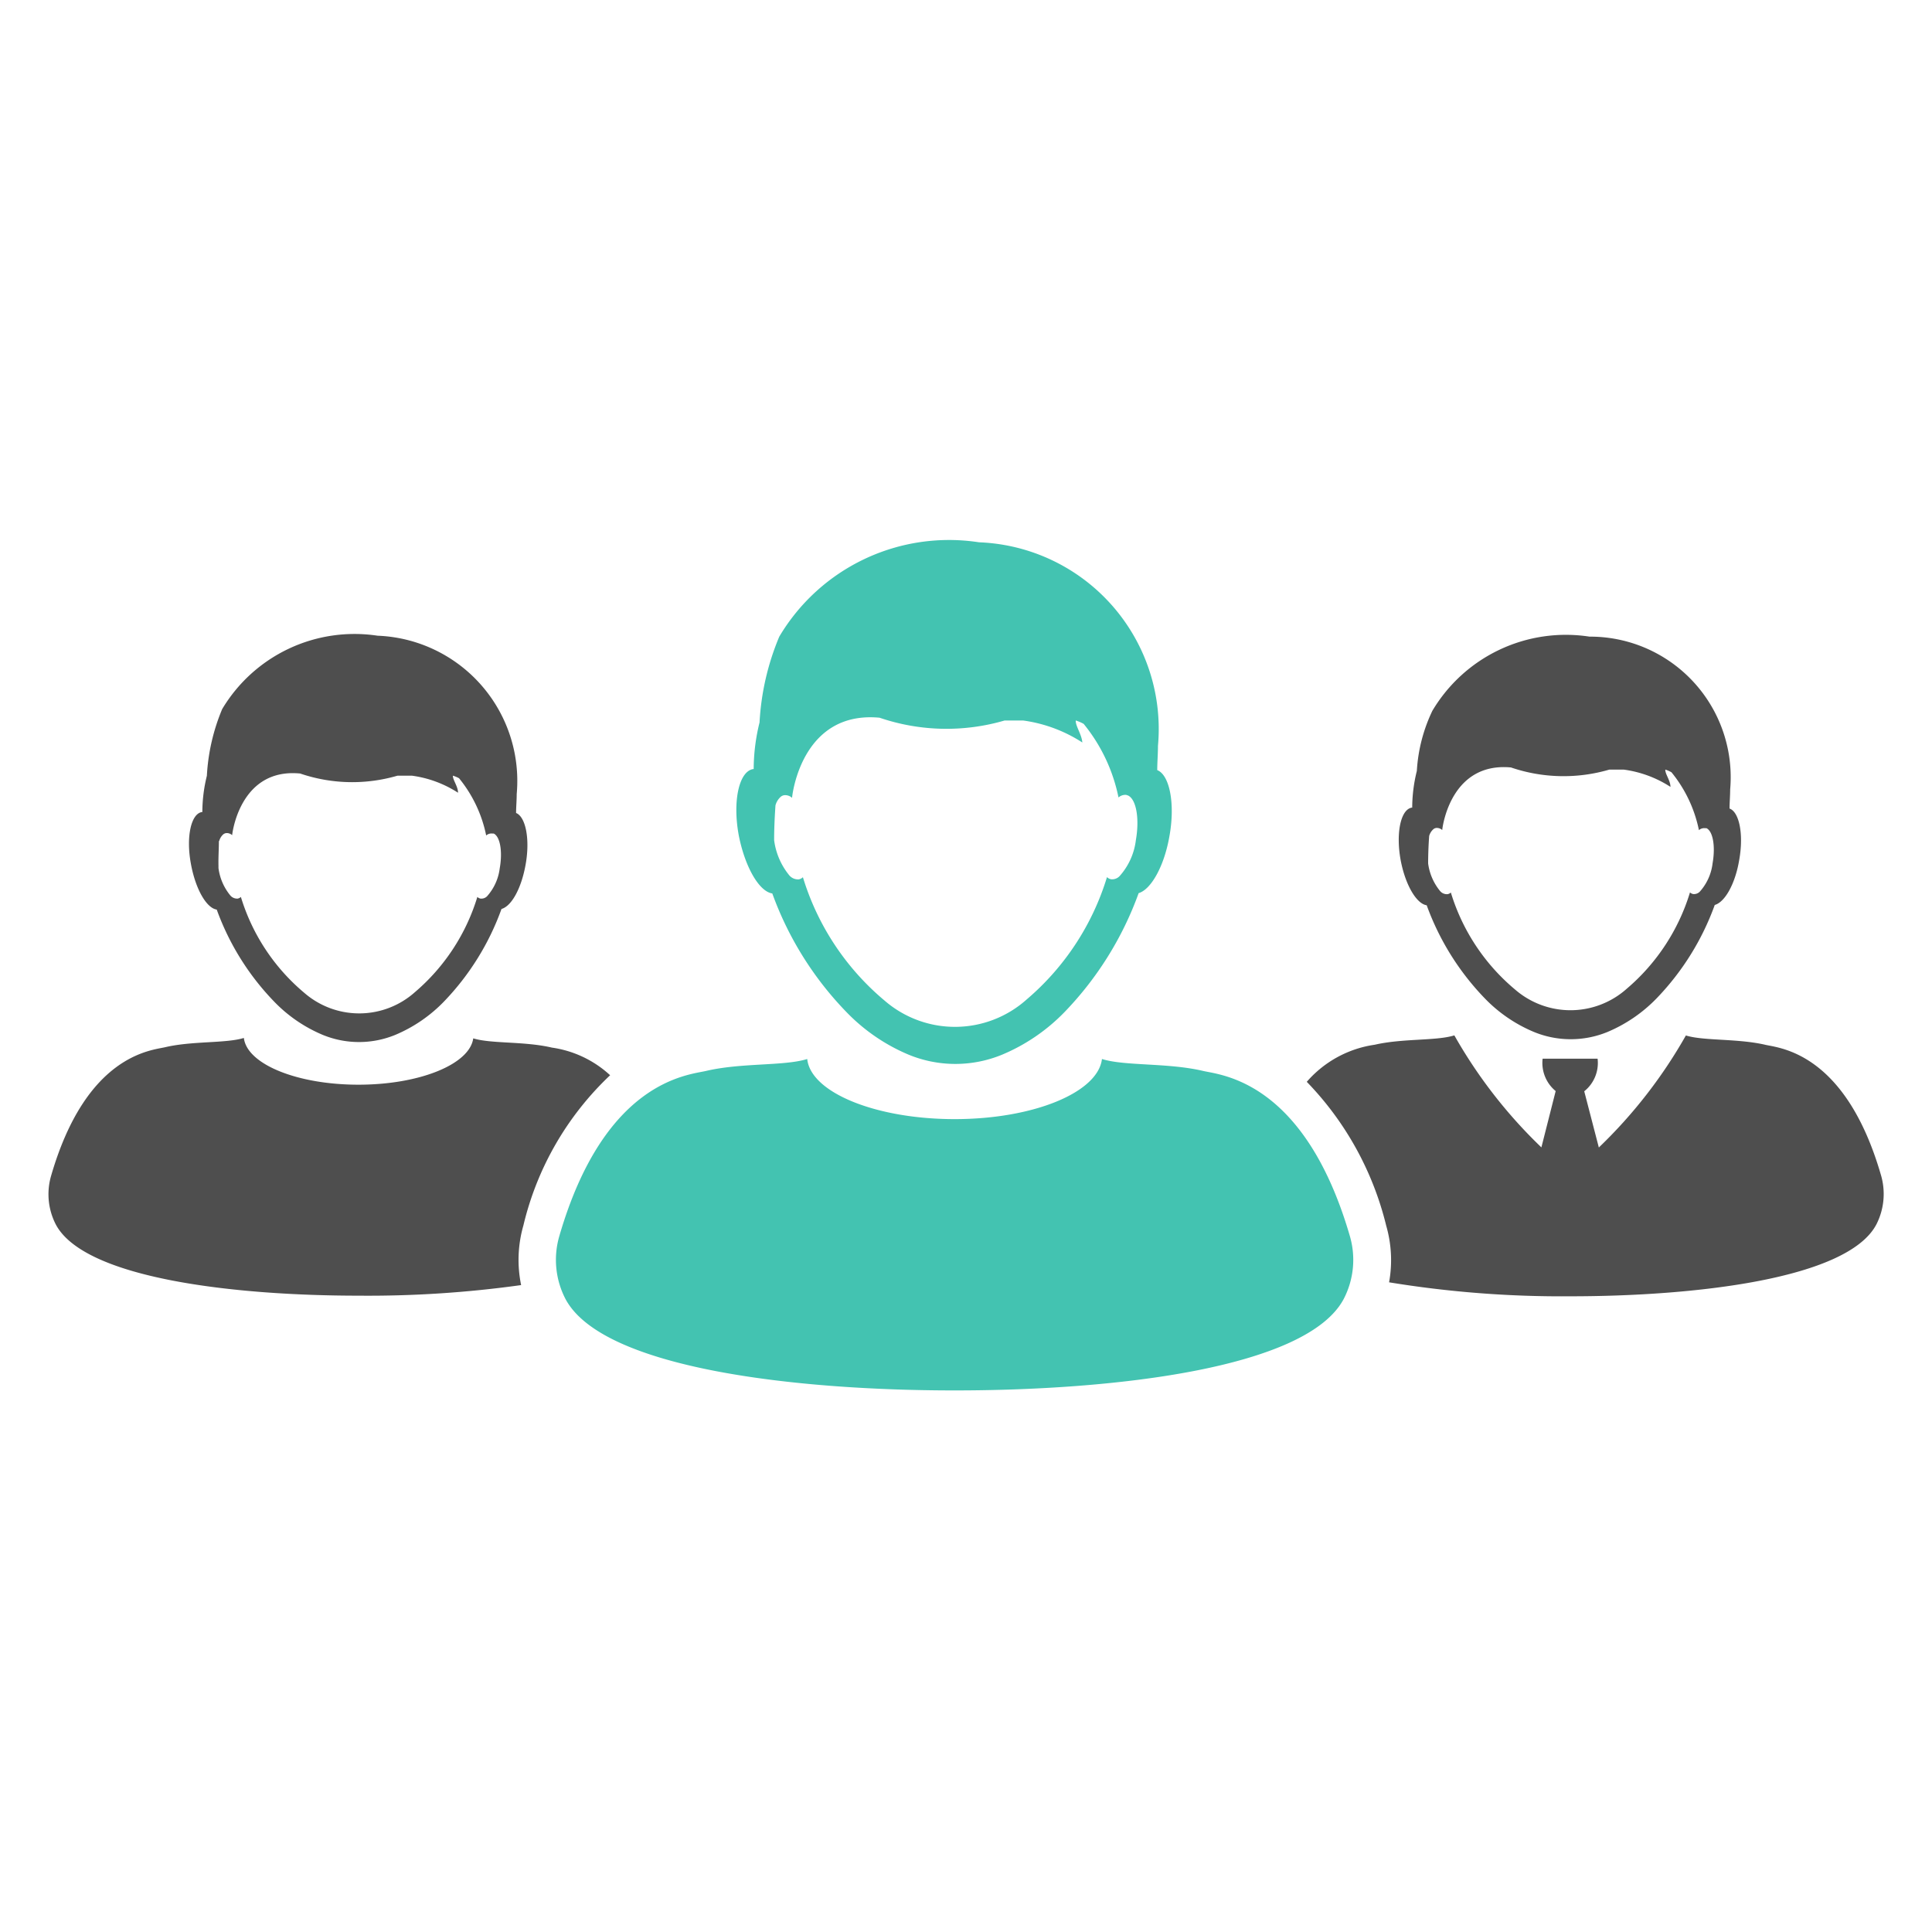<svg xmlns="http://www.w3.org/2000/svg" xmlns:xlink="http://www.w3.org/1999/xlink" width="18.8" height="18.8" viewBox="0 0 18.8 18.8">
  <defs>
    <clipPath id="clip-path">
      <rect id="Rectangle_8784" data-name="Rectangle 8784" width="18.8" height="18.8" transform="translate(3549 6362)" fill="#fff" opacity="0.33"/>
    </clipPath>
  </defs>
  <g id="Mask_Group_36408" data-name="Mask Group 36408" transform="translate(-3549 -6362)" clip-path="url(#clip-path)">
    <g id="noun-clients-199530" transform="translate(3544.471 6338.087)">
      <g id="Group_36416" data-name="Group 36416" transform="translate(5 29.182)">
        <path id="Path_37965" data-name="Path 37965" d="M72.784,41.44a.086.086,0,0,0,.074.032.062.062,0,0,0,.032-.016,1.984,1.984,0,0,0,.625.944.822.822,0,0,0,1.088-.009,1.992,1.992,0,0,0,.614-.936.062.062,0,0,0,.032.016.078.078,0,0,0,.063-.023.5.5,0,0,0,.125-.277c.03-.166,0-.312-.06-.341l-.014,0a.075.075,0,0,0-.059.019h0v0a1.294,1.294,0,0,0-.267-.563.292.292,0,0,0-.06-.026c0,.042.045.106.05.168a1.105,1.105,0,0,0-.454-.168c-.044,0-.092,0-.141,0a1.586,1.586,0,0,1-.957-.021c-.572-.053-.662.541-.669.609,0,0,0,0,0,0h0a.077.077,0,0,0-.061-.02.055.055,0,0,0-.024.011.135.135,0,0,0-.042.067c-.006.08-.009.161-.011.244,0,.008,0,.015,0,.023A.534.534,0,0,0,72.784,41.44Z" transform="translate(-59.239 -38.039)" fill="none"/>
        <path id="Path_37966" data-name="Path 37966" d="M40.742,39.34a.11.11,0,0,0,.094.041.079.079,0,0,0,.04-.021,2.521,2.521,0,0,0,.794,1.2,1.046,1.046,0,0,0,1.384-.011,2.534,2.534,0,0,0,.781-1.19.079.079,0,0,0,.04.021.1.1,0,0,0,.081-.029.638.638,0,0,0,.16-.352c.037-.211,0-.4-.076-.434l-.018-.006a.1.1,0,0,0-.075.025l0,0h0v0a1.651,1.651,0,0,0-.339-.716.375.375,0,0,0-.077-.033c0,.053.058.135.064.214a1.407,1.407,0,0,0-.577-.214c-.056,0-.117,0-.179,0a2.017,2.017,0,0,1-1.217-.027c-.727-.067-.842.688-.851.774,0,0,0,0,0,.006h0a.1.1,0,0,0-.077-.026.073.073,0,0,0-.031.013.173.173,0,0,0-.054.086c-.007.1-.012.2-.013.311,0,.01,0,.019,0,.029A.679.679,0,0,0,40.742,39.34Z" transform="translate(-33.529 -36.091)" fill="none"/>
        <path id="Path_37967" data-name="Path 37967" d="M13.441,41.711a.086.086,0,0,0,.073.032.061.061,0,0,0,.031-.016,1.959,1.959,0,0,0,.618.934.814.814,0,0,0,1.076-.008,1.973,1.973,0,0,0,.607-.926.061.061,0,0,0,.031.016.078.078,0,0,0,.063-.022.5.5,0,0,0,.124-.274c.029-.164,0-.308-.059-.337l-.014,0a.075.075,0,0,0-.059.019h0a.022.022,0,0,0,0,0,1.284,1.284,0,0,0-.264-.557.288.288,0,0,0-.06-.025c0,.041.045.1.05.166a1.094,1.094,0,0,0-.449-.166c-.044,0-.091,0-.14,0a1.569,1.569,0,0,1-.947-.021c-.565-.053-.655.535-.662.6,0,0,0,0,0,0h0a.076.076,0,0,0-.06-.02.058.058,0,0,0-.024.01.133.133,0,0,0-.042.067c-.006.079-.009.159-.01.241,0,.008,0,.015,0,.023A.524.524,0,0,0,13.441,41.711Z" transform="translate(-11.672 -38.266)" fill="none"/>
        <path id="Path_37968" data-name="Path 37968" d="M72.291,54.763c-.346-1.19-.985-1.231-1.123-1.263-.271-.063-.6-.037-.774-.091a4.741,4.741,0,0,1-.847,1.09l-.142-.547a.352.352,0,0,0,.13-.317H69a.354.354,0,0,0,.127.315l-.139.548a4.755,4.755,0,0,1-.847-1.09c-.175.055-.5.028-.774.091a1.078,1.078,0,0,0-.662.361,3.047,3.047,0,0,1,.773,1.4,1.209,1.209,0,0,1,.028.551,10.393,10.393,0,0,0,1.763.136c1.2,0,2.7-.165,2.979-.7A.651.651,0,0,0,72.291,54.763Z" transform="translate(-54.46 -48.602)" fill="#4e4e4e"/>
        <path id="Path_37969" data-name="Path 37969" d="M71.509,36.43a2.554,2.554,0,0,0,.579.92,1.426,1.426,0,0,0,.465.313.942.942,0,0,0,.715,0,1.444,1.444,0,0,0,.479-.328,2.562,2.562,0,0,0,.565-.908c.1-.028.2-.208.238-.438.045-.25,0-.467-.094-.5,0-.061.006-.122.006-.186a1.368,1.368,0,0,0-1.369-1.487,1.511,1.511,0,0,0-1.529.722,1.563,1.563,0,0,0-.151.585,1.493,1.493,0,0,0-.045.357h0v0h-.005c-.107.019-.155.246-.108.508C71.3,36.23,71.409,36.416,71.509,36.43Zm.024-.674a.135.135,0,0,1,.042-.067.055.055,0,0,1,.024-.011.077.077,0,0,1,.061.02h0s0,0,0,0c.007-.068.1-.662.669-.609a1.586,1.586,0,0,0,.957.021c.049,0,.1,0,.141,0a1.105,1.105,0,0,1,.454.168c0-.062-.053-.126-.05-.168a.3.3,0,0,1,.06.026,1.3,1.3,0,0,1,.267.563v0h0a.076.076,0,0,1,.059-.019l.014,0c.063.029.089.175.06.341a.5.5,0,0,1-.125.277.079.079,0,0,1-.063.023.062.062,0,0,1-.032-.016,1.991,1.991,0,0,1-.614.936.822.822,0,0,1-1.088.009,1.981,1.981,0,0,1-.625-.944.063.063,0,0,1-.032.016.086.086,0,0,1-.074-.032.532.532,0,0,1-.115-.267c0-.008,0-.015,0-.023C71.524,35.917,71.527,35.836,71.533,35.756Z" transform="translate(-58.097 -32.89)" fill="#4e4e4e"/>
        <path id="Path_37970" data-name="Path 37970" d="M10.466,53.908a1.054,1.054,0,0,0-.567-.269c-.268-.063-.592-.036-.765-.09C9.1,53.8,8.615,54,8.017,54s-1.085-.2-1.115-.455c-.173.054-.5.028-.765.09-.136.032-.768.072-1.11,1.249a.642.642,0,0,0,.045.476c.28.53,1.754.693,2.946.693A10.766,10.766,0,0,0,9.6,55.95a1.212,1.212,0,0,1,.022-.58A2.946,2.946,0,0,1,10.466,53.908Z" transform="translate(-5 -48.714)" fill="#4e4e4e"/>
        <path id="Path_37971" data-name="Path 37971" d="M12.179,36.472a2.518,2.518,0,0,0,.572.909,1.416,1.416,0,0,0,.459.31.928.928,0,0,0,.707,0,1.425,1.425,0,0,0,.474-.325,2.535,2.535,0,0,0,.559-.9c.1-.028.195-.206.235-.434.044-.247,0-.462-.093-.5,0-.06.006-.121.006-.184a1.414,1.414,0,0,0-1.354-1.541,1.5,1.5,0,0,0-1.512.714,1.947,1.947,0,0,0-.149.649,1.481,1.481,0,0,0-.044.353h0a.012.012,0,0,1,0,0h-.005c-.106.018-.154.243-.107.5C11.972,36.274,12.08,36.458,12.179,36.472Zm.024-.667a.132.132,0,0,1,.042-.067.057.057,0,0,1,.024-.01.076.076,0,0,1,.06.02h0s0,0,0,0c.007-.067.1-.655.662-.6a1.569,1.569,0,0,0,.947.021c.049,0,.1,0,.14,0a1.094,1.094,0,0,1,.449.166c0-.062-.052-.125-.05-.166a.305.305,0,0,1,.06.025,1.282,1.282,0,0,1,.264.557.022.022,0,0,1,0,0h0a.075.075,0,0,1,.059-.019l.014,0c.062.029.088.173.059.337a.5.5,0,0,1-.124.274.078.078,0,0,1-.063.022.061.061,0,0,1-.031-.016,1.97,1.97,0,0,1-.607.926.814.814,0,0,1-1.076.008,1.96,1.96,0,0,1-.618-.934.062.062,0,0,1-.031.016.086.086,0,0,1-.073-.032.525.525,0,0,1-.114-.265c0-.008,0-.015,0-.023C12.194,35.964,12.2,35.884,12.2,35.805Z" transform="translate(-10.541 -32.89)" fill="#4e4e4e"/>
        <path id="Path_37972" data-name="Path 37972" d="M39.118,32.607a3.24,3.24,0,0,0,.736,1.169,1.816,1.816,0,0,0,.591.4,1.194,1.194,0,0,0,.909,0,1.828,1.828,0,0,0,.61-.417,3.26,3.26,0,0,0,.719-1.155c.122-.036.25-.265.3-.557.057-.317,0-.594-.119-.64,0-.078.007-.156.007-.236a1.818,1.818,0,0,0-1.741-1.981,1.921,1.921,0,0,0-1.944.918,2.5,2.5,0,0,0-.192.835,1.9,1.9,0,0,0-.057.454h0a.022.022,0,0,1,0,0h-.007c-.136.024-.2.313-.138.646C38.853,32.352,38.991,32.589,39.118,32.607Zm.031-.857a.17.17,0,0,1,.054-.086.071.071,0,0,1,.031-.013.1.1,0,0,1,.077.026h0v-.006c.009-.087.124-.842.851-.774a2.017,2.017,0,0,0,1.217.027c.062,0,.123,0,.179,0a1.408,1.408,0,0,1,.577.214c-.006-.079-.067-.16-.064-.214a.386.386,0,0,1,.077.033,1.653,1.653,0,0,1,.339.716v0h0l0,0a.1.1,0,0,1,.075-.025l.018.006c.079.037.113.222.076.434a.639.639,0,0,1-.16.352.1.1,0,0,1-.081.029.078.078,0,0,1-.04-.021,2.532,2.532,0,0,1-.781,1.19,1.046,1.046,0,0,1-1.384.011,2.523,2.523,0,0,1-.794-1.2.077.077,0,0,1-.04.021.111.111,0,0,1-.094-.041.677.677,0,0,1-.146-.34c0-.01,0-.019,0-.029C39.137,31.954,39.142,31.851,39.149,31.75Z" transform="translate(-32.074 -29.182)" fill="#43c3b1"/>
        <path id="Path_37973" data-name="Path 37973" d="M36.186,54.679c-.344-.081-.762-.046-.984-.116-.039.326-.666.585-1.434.585s-1.4-.259-1.434-.585c-.223.07-.639.035-.984.116-.175.041-.988.093-1.428,1.606a.826.826,0,0,0,.059.612c.36.681,2.252.891,3.783.891h.008c1.531,0,3.423-.21,3.783-.891a.826.826,0,0,0,.059-.612C37.173,54.772,36.361,54.72,36.186,54.679Z" transform="translate(-24.95 -49.527)" fill="#43c3b1"/>
      </g>
    </g>
  </g>
</svg>
